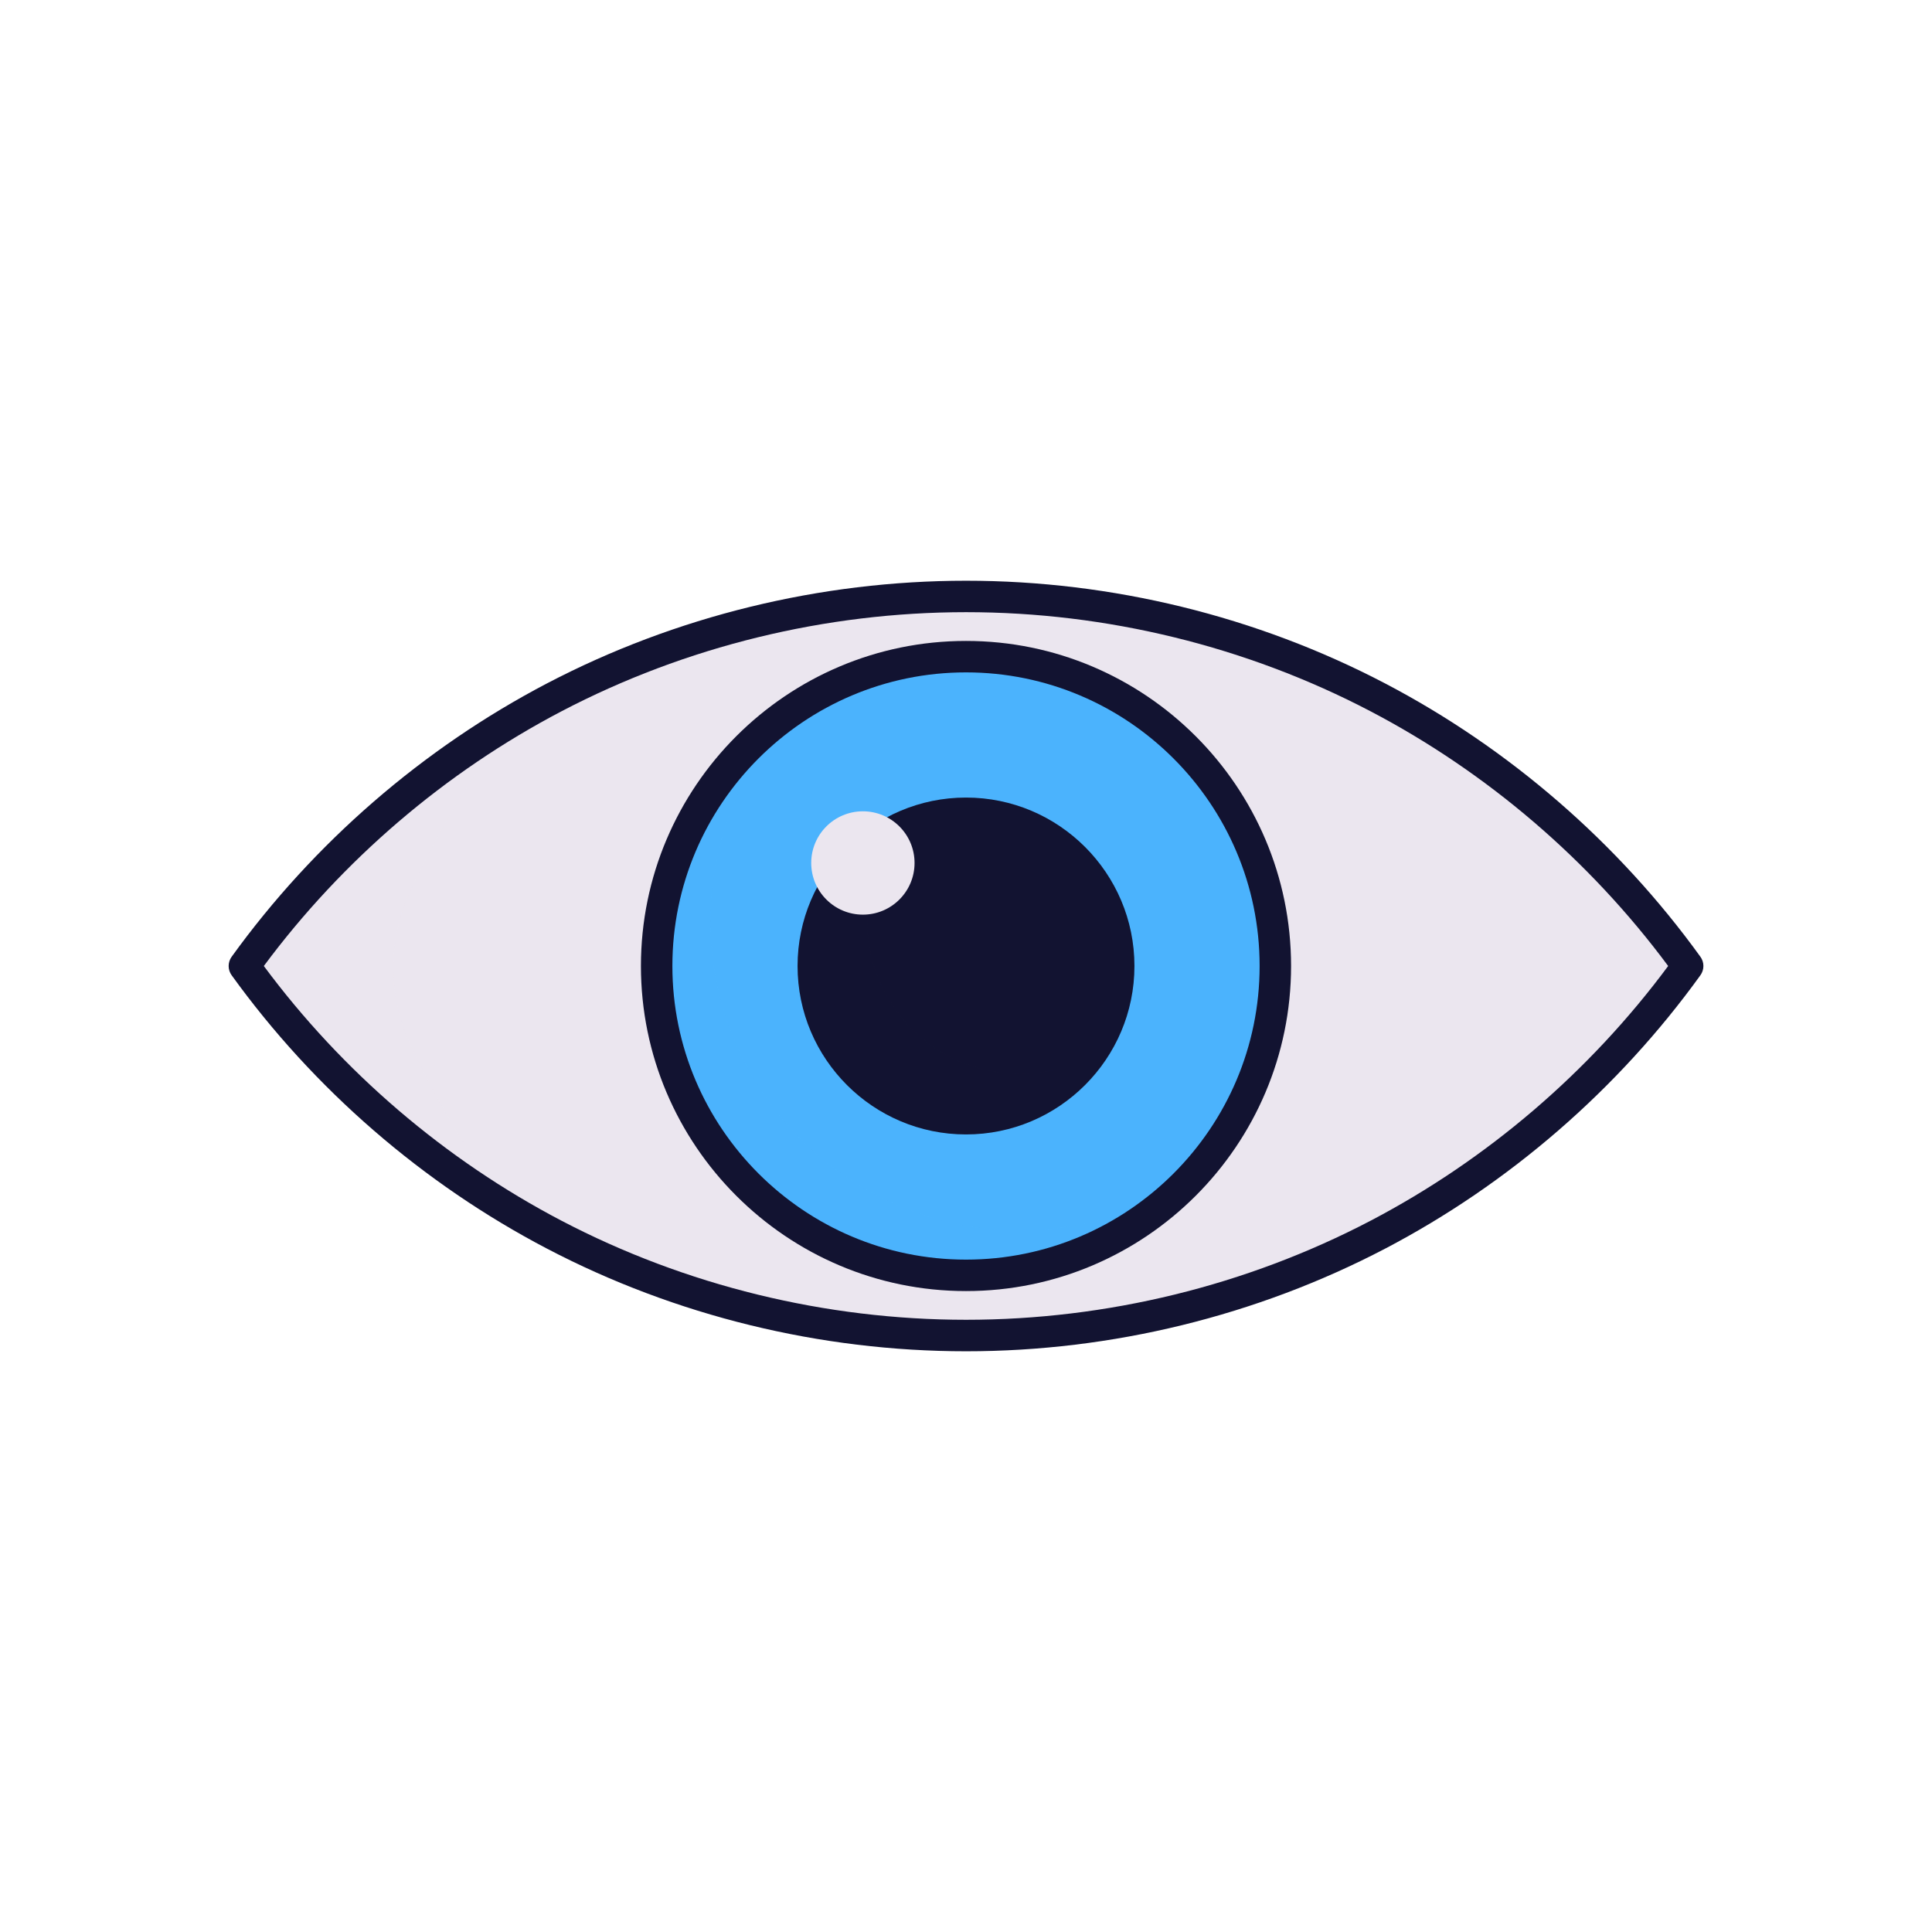<?xml version="1.0" encoding="utf-8"?>
<!-- Generator: Adobe Illustrator 24.0.2, SVG Export Plug-In . SVG Version: 6.00 Build 0)  -->
<svg version="1.1" id="Warstwa_1" xmlns="http://www.w3.org/2000/svg" xmlns:xlink="http://www.w3.org/1999/xlink" x="0px" y="0px"
	 viewBox="0 0 430 430" style="enable-background:new 0 0 430 430;" xml:space="preserve">
<style type="text/css">
	.st0{fill:#4bb3fd;}
	.st1{opacity:0.5;}
	.st2{opacity:0;}
	.st3{fill:#121331;}
	.st4{fill:#3A3347;}
	.st5{fill:#F28BA8;}
	.st6{fill:#FFC738;}
	.st7{fill:#ebe6ef;}
	.st8{fill:#2CA58D;}
	.st9{fill:#F24C00;}
	.st10{fill:#F9C9C0;}
	.st11{fill:#646E78;}
	.st12{opacity:0.4;}
	.st13{fill:#B26836;}
	.st14{opacity:0.8;}
</style>
<g>
	<path class="st7" d="M54.39,215c35.95-49.82,94.5-82.25,160.63-82.25c66.1,0,124.65,32.43,160.6,82.25
		c-35.91,49.82-94.46,82.25-160.6,82.25S90.3,264.82,54.39,215z"/>
</g>
<g class="st14">
	<path class="st7" d="M91.43,232.73c-5.19-10.99-5.19-23.71,0-34.71c6.87-14.55,14.76-27.37,23.45-38.09
		c-23.79,13.98-44.41,32.78-60.5,55.07c15.82,21.94,36.04,40.51,59.36,54.42C105.5,258.99,98,246.65,91.43,232.73z"/>
</g>
<g>
	<path class="st3" d="M215.02,300.75c-32.46,0-64.71-7.9-93.27-22.84c-27.65-14.46-51.92-35.51-70.2-60.86
		c-0.88-1.22-0.88-2.87,0-4.1c18.3-25.35,42.57-46.4,70.21-60.86c28.56-14.94,60.81-22.84,93.26-22.84
		c32.44,0,64.67,7.9,93.23,22.84c27.64,14.46,51.91,35.51,70.21,60.86c0.88,1.22,0.88,2.87,0,4.1
		c-18.28,25.35-42.55,46.4-70.18,60.86C279.72,292.85,247.47,300.75,215.02,300.75z M58.72,215c17.46,23.56,40.33,43.13,66.27,56.7
		c27.57,14.42,58.7,22.04,90.03,22.04c31.33,0,62.45-7.62,90.01-22.04c25.93-13.57,48.79-33.14,66.25-56.7
		c-17.48-23.56-40.35-43.14-66.28-56.71c-27.56-14.42-58.67-22.04-89.98-22.04c-31.33,0-62.45,7.62-90.01,22.04
		C99.07,171.86,76.2,191.44,58.72,215z"/>
</g>
<g>
	<circle class="st0" cx="215" cy="215" r="68.85"/>
</g>
<g>
	<circle class="st3" cx="215" cy="215" r="33.99"/>
</g>
<g class="st1">
	<path class="st0" d="M264.75,262.55c-12.55,13.12-30.21,21.3-49.75,21.3c-37.96,0-68.85-30.89-68.85-68.85
		c0-24.03,12.38-45.23,31.1-57.55c-11.83,12.37-19.1,29.13-19.1,47.55c0,37.96,30.89,68.85,68.85,68.85
		C240.93,273.85,253.9,269.69,264.75,262.55z"/>
</g>
<g class="st1">
	<path class="st3" d="M242.15,235.42c-6.21,8.24-16.07,13.57-27.15,13.57c-18.74,0-33.99-15.25-33.99-33.99
		c0-13.3,7.68-24.84,18.84-30.42c-4.29,5.68-6.84,12.76-6.84,20.42c0,18.74,15.25,33.99,33.99,33.99
		C232.44,238.99,237.59,237.71,242.15,235.42z"/>
</g>
<g>
	<path class="st3" d="M215,287.35c-39.89,0-72.35-32.46-72.35-72.35c0-39.9,32.46-72.35,72.35-72.35s72.35,32.46,72.35,72.35
		C287.35,254.89,254.89,287.35,215,287.35z M215,149.65c-36.03,0-65.35,29.32-65.35,65.35c0,36.03,29.32,65.35,65.35,65.35
		s65.35-29.32,65.35-65.35C280.35,178.97,251.03,149.65,215,149.65z"/>
</g>
<g>
	<path class="st3" d="M215,252.49c-20.67,0-37.49-16.82-37.49-37.49s16.82-37.49,37.49-37.49s37.49,16.82,37.49,37.49
		S235.67,252.49,215,252.49z M215,184.51c-16.81,0-30.49,13.68-30.49,30.49s13.68,30.49,30.49,30.49s30.49-13.68,30.49-30.49
		S231.81,184.51,215,184.51z"/>
</g>
<g>
	<circle class="st7" cx="192.05" cy="192.07" r="11.5"/>
</g>
</svg>
